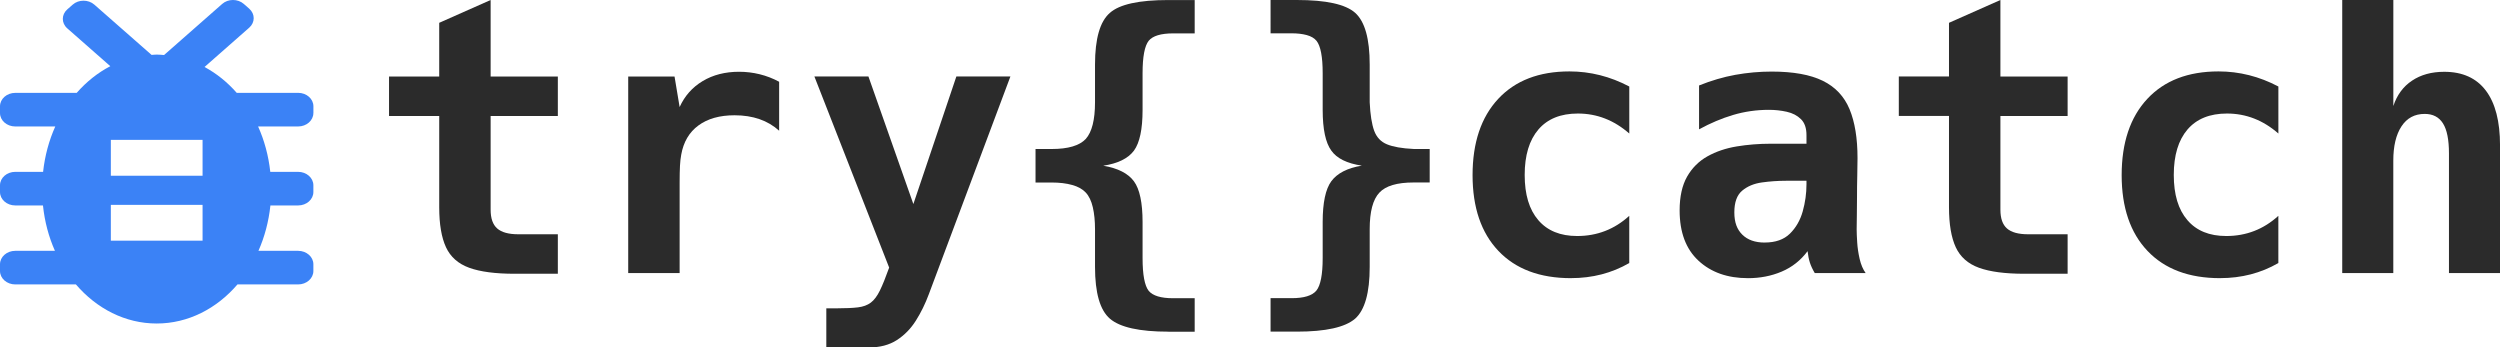 <?xml version="1.0" encoding="UTF-8"?>
<svg id="_레이어_2" data-name="레이어 2" xmlns="http://www.w3.org/2000/svg" viewBox="0 0 790.1 109.81">
  <defs>
    <style>
      .cls-1 {
        fill: #3b82f6;
      }

      .cls-2 {
        fill: #2b2b2b;
      }
    </style>
  </defs>
  <g id="_레이어_1-2" data-name="레이어 1">
    <g>
      <g>
        <path class="cls-2" d="m162.66,86.52c-6.1,0-10.89-.63-14.36-1.89-3.48-1.26-5.93-3.42-7.35-6.49-1.42-3.07-2.14-7.28-2.14-12.64v-28.84h-15.86v-12.48h15.86V7.21l16.25-7.21v24.18h21.24v12.48h-21.24v29.62c0,2.74.69,4.71,2.08,5.93,1.39,1.22,3.61,1.83,6.68,1.83h12.48v12.48h-13.64Z"/>
        <path class="cls-2" d="m198.54,24.18h14.64l1.61,9.65c1.59-3.51,4.02-6.25,7.29-8.21,3.27-1.96,7.11-2.94,11.51-2.94s8.76,1.05,12.65,3.16v15.47c-3.59-3.25-8.28-4.88-14.09-4.88-4.7,0-8.5,1.07-11.42,3.22-2.92,2.14-4.73,5.23-5.44,9.26-.19.96-.31,2.13-.39,3.49-.07,1.37-.11,3.12-.11,5.27v28.62h-16.25V24.18Z"/>
        <path class="cls-2" d="m261.15,97.44h3.44c2.7,0,4.88-.1,6.54-.3,1.66-.2,3.02-.7,4.08-1.5,1.05-.79,2.01-2.06,2.86-3.8.85-1.74,1.83-4.16,2.94-7.27l-23.63-60.4h17.08l14.2,40.32,13.59-40.32h17.08l-25.79,68.83c-1.11,2.99-2.47,5.77-4.08,8.32-1.61,2.55-3.61,4.6-6.02,6.16-2.4,1.55-5.36,2.33-8.87,2.33h-13.42v-12.37Z"/>
        <path class="cls-2" d="m369.25,104.82c-9.13,0-15.29-1.37-18.47-4.1-3.14-2.7-4.71-8.15-4.71-16.36v-11.92c0-2.59-.23-4.89-.69-6.91-.46-2.01-1.21-3.58-2.25-4.69-1-1.07-2.42-1.87-4.27-2.38-1.85-.52-4.01-.78-6.49-.78h-5.1v-10.59h5.1c5.18,0,8.76-1.05,10.76-3.16,1.96-2.18,2.94-6.05,2.94-11.59v-11.92c0-8.21,1.57-13.66,4.71-16.36,3.03-2.7,9.19-4.05,18.47-4.05h8.32v10.54h-6.82c-3.85,0-6.42.78-7.71,2.33-1.29,1.63-1.94,5.05-1.94,10.26v11.59c0,6.1-.91,10.39-2.72,12.87-1.85,2.48-5.08,4.07-9.71,4.77,4.62.78,7.86,2.42,9.71,4.94,1.81,2.48,2.72,6.77,2.72,12.87v11.37c0,5.29.65,8.74,1.94,10.37,1.29,1.55,3.86,2.33,7.71,2.33h6.82v10.59h-8.32Z"/>
      </g>
      <g>
        <path class="cls-2" d="m401.55,94.23h6.71c3.84,0,6.43-.79,7.76-2.38,1.33-1.63,2-5.07,2-10.32v-11.37c0-6.1.91-10.39,2.72-12.87,1.89-2.55,5.1-4.2,9.65-4.94-4.7-.7-7.91-2.29-9.65-4.77-1.81-2.48-2.72-6.77-2.72-12.87v-11.59c0-5.18-.65-8.58-1.94-10.21-.7-.85-1.74-1.46-3.11-1.83-1.37-.37-2.94-.55-4.71-.55h-6.71V0h8.32c9.24,0,15.38,1.35,18.41,4.05,3.07,2.74,4.6,8.19,4.6,16.36v11.92c.18,3.92.66,6.91,1.41,8.98.76,2.07,2.11,3.5,4.05,4.3,1.94.8,4.74,1.29,8.4,1.47h5.1v10.59h-5.1c-5.21,0-8.82,1.07-10.81,3.22-2.03,2.15-3.05,5.99-3.05,11.54v11.92c0,8.17-1.53,13.62-4.6,16.36-3.18,2.74-9.32,4.1-18.41,4.1h-8.32v-10.59Z"/>
        <path class="cls-2" d="m496.5,87.91c-9.84,0-17.48-2.87-22.93-8.6-5.45-5.73-8.18-13.72-8.18-23.96s2.7-18.31,8.1-24.1c5.4-5.79,12.9-8.68,22.52-8.68,6.58,0,12.88,1.59,18.91,4.77v14.86c-4.81-4.21-10.22-6.32-16.25-6.32-5.44,0-9.59,1.68-12.48,5.05-2.88,3.37-4.33,8.15-4.33,14.36s1.43,10.94,4.3,14.28c2.87,3.35,6.96,5.02,12.28,5.02,6.32,0,11.81-2.13,16.47-6.38v14.92c-5.51,3.18-11.65,4.77-18.41,4.77Z"/>
        <path class="cls-2" d="m552.4,87.91c-6.43,0-11.64-1.84-15.61-5.52-3.98-3.68-5.96-8.97-5.96-15.89,0-4.36.79-7.92,2.36-10.68,1.57-2.75,3.72-4.89,6.43-6.41,2.72-1.52,5.8-2.56,9.23-3.13s7.04-.86,10.81-.86h11.26v-2.72c0-2.22-.58-3.9-1.75-5.05-1.17-1.15-2.66-1.92-4.49-2.33-1.83-.41-3.71-.61-5.63-.61-3.92,0-7.68.54-11.29,1.61s-7.2,2.59-10.79,4.55v-13.86c3.85-1.55,7.66-2.67,11.45-3.36,3.79-.68,7.63-1.03,11.51-1.03,6.8,0,12.18.97,16.14,2.91,3.96,1.94,6.78,4.94,8.46,8.98,1.68,4.05,2.52,9.2,2.52,15.45,0,1.44-.03,3.29-.08,5.55-.06,2.25-.08,4.51-.08,6.77,0,2-.02,3.88-.05,5.66-.04,1.77-.06,3.27-.06,4.49,0,1.07.06,2.47.17,4.19.11,1.72.37,3.47.78,5.24.41,1.77,1.04,3.25,1.89,4.44h-16.08c-.7-1.18-1.22-2.29-1.55-3.33-.33-1.03-.57-2.24-.72-3.6-2.18,2.92-4.91,5.07-8.18,6.46-3.27,1.39-6.83,2.08-10.68,2.08Zm5.32-11.26c3.4,0,6.05-.93,7.96-2.8,1.9-1.87,3.25-4.21,4.05-7.04.79-2.83,1.19-5.68,1.19-8.57v-1.11h-6.49c-2.55,0-5.08.18-7.6.53-2.51.35-4.59,1.22-6.24,2.61-1.65,1.39-2.47,3.67-2.47,6.85s.84,5.38,2.52,7.04c1.68,1.66,4.04,2.5,7.07,2.5Z"/>
        <path class="cls-2" d="m639.81,86.52c-6.1,0-10.89-.63-14.36-1.89-3.48-1.26-5.93-3.42-7.35-6.49-1.42-3.07-2.14-7.28-2.14-12.65v-28.84h-15.86v-12.48h15.86V7.21l16.25-7.21v24.18h21.24v12.48h-21.24v29.62c0,2.74.69,4.71,2.08,5.93,1.39,1.22,3.61,1.83,6.68,1.83h12.48v12.48h-13.64Z"/>
        <path class="cls-2" d="m701.64,87.91c-9.83,0-17.48-2.87-22.93-8.6-5.45-5.73-8.18-13.72-8.18-23.96s2.7-18.31,8.1-24.1c5.4-5.79,12.9-8.68,22.52-8.68,6.58,0,12.89,1.59,18.91,4.77v14.86c-4.81-4.21-10.22-6.32-16.25-6.32-5.43,0-9.59,1.68-12.48,5.05-2.88,3.37-4.33,8.15-4.33,14.36s1.43,10.94,4.3,14.28c2.86,3.35,6.96,5.02,12.28,5.02,6.32,0,11.81-2.13,16.47-6.38v14.92c-5.51,3.18-11.65,4.77-18.41,4.77Z"/>
        <path class="cls-2" d="m740.25,0h16.14v33.5c1.15-3.47,3.11-6.15,5.91-8.01,2.79-1.87,6.18-2.8,10.18-2.8,5.77,0,10.15,1.98,13.14,5.93,3,3.96,4.49,9.74,4.49,17.36v40.32h-16.14v-37.82c0-4.33-.63-7.49-1.89-9.48-1.26-2-3.18-3-5.77-3-3.18,0-5.63,1.31-7.35,3.94-1.72,2.63-2.58,6.23-2.58,10.81v35.55h-16.14V0Z"/>
      </g>
      <path class="cls-1" d="m99.05,35.71v-2.12c0-2.35-2.16-4.25-4.83-4.25h-19.41c-2.95-3.37-6.38-6.13-10.17-8.17l14.12-12.42c1.89-1.66,1.89-4.35,0-6.01l-1.71-1.5c-1.89-1.66-4.95-1.66-6.83,0l-18.37,16.15c-.77-.06-1.54-.14-2.32-.14-.55,0-1.09.07-1.63.1L29.81,1.46c-1.89-1.66-4.95-1.66-6.83,0l-1.71,1.5c-1.89,1.66-1.89,4.35,0,6.01l13.59,11.95c-3.96,2.06-7.55,4.92-10.62,8.43H4.83c-2.67,0-4.83,1.9-4.83,4.25v2.12c0,2.35,2.16,4.25,4.83,4.25h12.64c-1.97,4.38-3.29,9.22-3.85,14.34H4.83c-2.67,0-4.83,1.9-4.83,4.25v2.12c0,2.35,2.16,4.25,4.83,4.25h8.75c.53,5.12,1.83,9.95,3.78,14.34H4.83c-2.67,0-4.83,1.9-4.83,4.25v2.12c0,2.35,2.16,4.25,4.83,4.25h19.16c6.55,7.63,15.57,12.35,25.53,12.35s18.98-4.72,25.53-12.35h19.16c2.67,0,4.83-1.9,4.83-4.25v-2.12c0-2.35-2.16-4.25-4.83-4.25h-12.53c1.94-4.39,3.24-9.22,3.78-14.34h8.75c2.67,0,4.83-1.9,4.83-4.25v-2.12c0-2.35-2.16-4.25-4.83-4.25h-8.79c-.56-5.12-1.88-9.96-3.85-14.34h12.64c2.67,0,4.83-1.9,4.83-4.25Zm-35.03,40.36h-28.99v-11.33h28.99v11.33Zm0-20.53h-28.99v-11.33h28.99v11.33Z"/>
    </g>
  </g>
</svg>